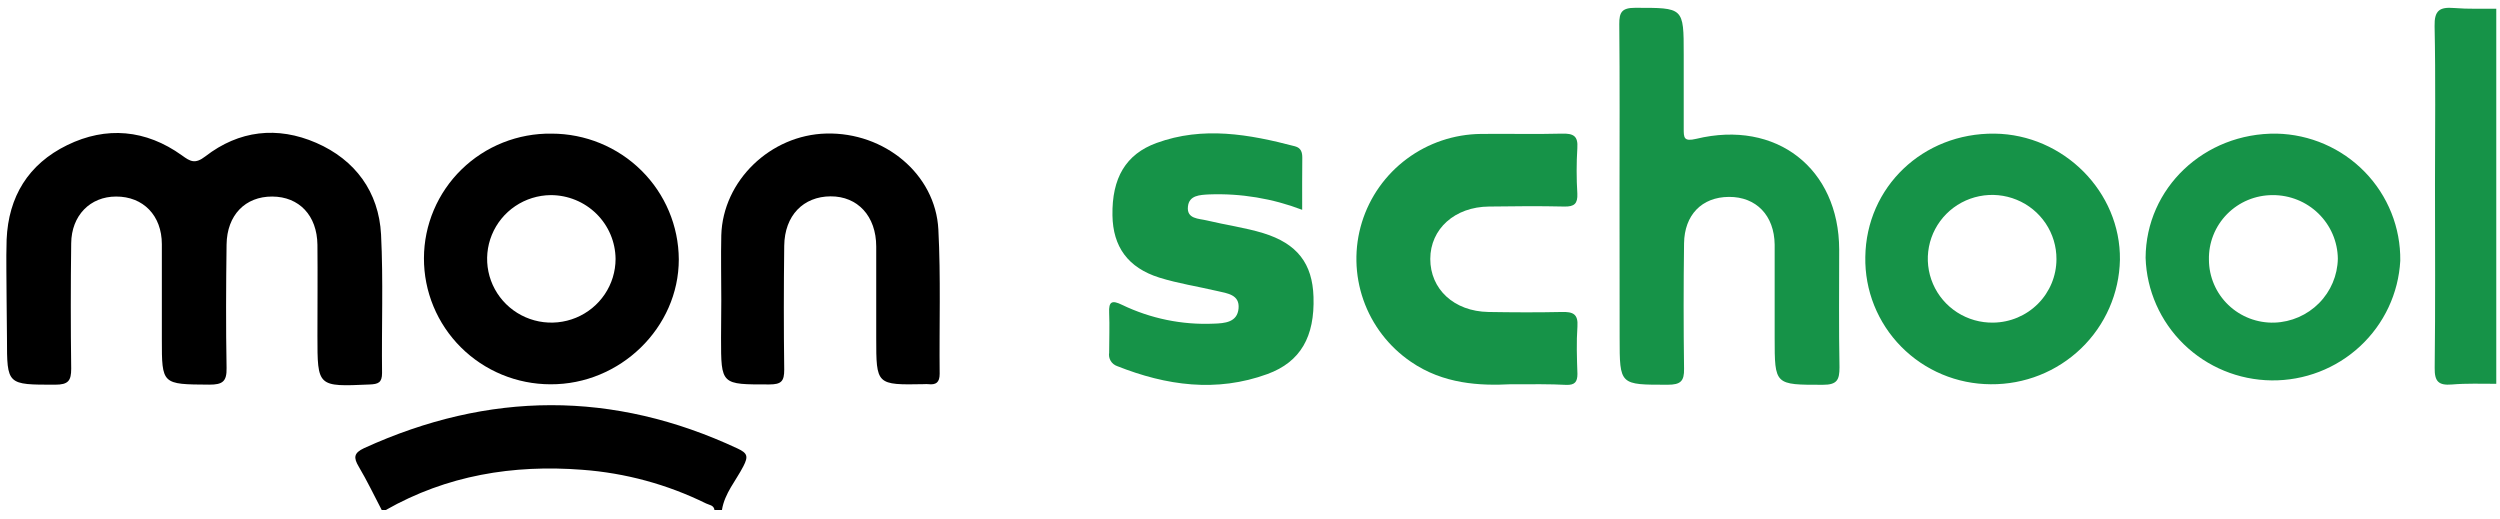 <svg width="265" height="55" viewBox="0 0 265 55" fill="none" xmlns="http://www.w3.org/2000/svg">
<g clip-path="url(#clip0_16_80)">
<path d="M40.461 54.057C39.658 52.52 38.907 50.951 38.025 49.461C37.459 48.506 37.496 48.013 38.601 47.499C51.815 41.475 64.987 41.376 78.181 47.541C79.238 48.034 79.333 48.38 78.799 49.419C78.017 50.946 76.806 52.289 76.526 54.057H75.733C75.665 53.532 75.162 53.532 74.84 53.365C70.74 51.345 66.285 50.133 61.721 49.797C54.379 49.23 47.365 50.384 40.9 54.057H40.461Z" fill="black"/>
<path d="M0.702 32.031C0.702 29.817 0.633 27.602 0.702 25.388C0.897 20.865 2.985 17.402 7.124 15.382C11.262 13.362 15.454 13.724 19.281 16.468C20.169 17.114 20.671 17.423 21.771 16.573C25.333 13.819 29.393 13.347 33.521 15.141C37.649 16.935 40.155 20.341 40.392 24.853C40.636 29.738 40.44 34.644 40.498 39.544C40.498 40.567 40.086 40.719 39.172 40.756C33.648 40.998 33.648 41.019 33.648 35.614C33.648 32.393 33.679 29.171 33.648 25.95C33.611 22.838 31.708 20.844 28.854 20.834C25.999 20.823 24.059 22.796 24.017 25.918C23.959 30.278 23.938 34.644 24.017 39.004C24.049 40.441 23.589 40.777 22.183 40.772C17.156 40.74 17.156 40.772 17.156 35.95C17.156 32.597 17.156 29.239 17.156 25.887C17.156 22.843 15.179 20.823 12.304 20.834C9.561 20.834 7.573 22.838 7.547 25.792C7.49 30.214 7.49 34.642 7.547 39.077C7.547 40.358 7.24 40.777 5.85 40.777C0.739 40.777 0.739 40.819 0.739 35.856L0.702 32.031Z" fill="black"/>
<path d="M171.67 20.677C171.67 14.637 171.702 8.609 171.644 2.554C171.633 1.284 171.935 0.828 173.325 0.828C178.474 0.828 178.474 0.754 178.474 5.765C178.474 8.388 178.474 11.012 178.474 13.635C178.474 14.595 178.474 15.031 179.8 14.716C188.294 12.659 194.933 17.864 194.954 26.448C194.954 30.614 194.907 34.775 194.986 38.936C194.986 40.268 194.732 40.793 193.221 40.788C188.114 40.788 188.114 40.83 188.114 35.793C188.114 32.503 188.114 29.213 188.114 25.929C188.077 22.833 186.153 20.855 183.268 20.871C180.382 20.886 178.547 22.796 178.51 25.797C178.451 30.226 178.451 34.656 178.51 39.088C178.537 40.399 178.145 40.782 176.787 40.782C171.681 40.782 171.681 40.846 171.681 35.788L171.67 20.677Z" fill="#169348"/>
<path d="M254.429 27.639C254.24 31.092 252.715 34.338 250.172 36.702C247.63 39.065 244.265 40.362 240.783 40.322C237.299 40.282 233.967 38.908 231.479 36.487C228.992 34.066 227.542 30.785 227.434 27.329C227.467 19.937 233.656 14.065 241.321 14.165C244.853 14.242 248.213 15.701 250.668 18.225C253.123 20.748 254.475 24.131 254.429 27.639ZM234.147 27.534C234.149 28.428 234.333 29.313 234.686 30.136C235.039 30.959 235.555 31.703 236.203 32.325C236.852 32.946 237.618 33.432 238.46 33.754C239.3 34.075 240.198 34.226 241.098 34.198C242.877 34.135 244.563 33.398 245.811 32.14C247.061 30.881 247.776 29.195 247.811 27.429C247.792 25.626 247.053 23.903 245.757 22.639C244.462 21.374 242.714 20.67 240.898 20.682C239.998 20.681 239.107 20.858 238.277 21.204C237.448 21.55 236.697 22.058 236.068 22.696C235.439 23.335 234.945 24.092 234.615 24.922C234.285 25.753 234.126 26.641 234.147 27.534Z" fill="#169348"/>
<path d="M44.938 27.366C44.942 25.614 45.297 23.881 45.982 22.266C46.666 20.652 47.667 19.188 48.926 17.96C50.184 16.732 51.676 15.764 53.314 15.113C54.952 14.462 56.705 14.139 58.469 14.165C62.035 14.166 65.455 15.569 67.982 18.067C70.508 20.564 71.936 23.953 71.953 27.492C71.953 34.733 65.732 40.777 58.347 40.735C56.582 40.733 54.835 40.386 53.205 39.712C51.575 39.039 50.095 38.053 48.849 36.811C47.604 35.57 46.617 34.096 45.946 32.475C45.275 30.855 44.932 29.119 44.938 27.366ZM65.251 27.45C65.237 25.65 64.507 23.929 63.22 22.661C61.932 21.393 60.193 20.682 58.379 20.682C57.036 20.694 55.726 21.101 54.615 21.85C53.504 22.6 52.642 23.659 52.136 24.895C51.63 26.13 51.504 27.486 51.772 28.792C52.041 30.099 52.694 31.297 53.647 32.236C54.601 33.176 55.813 33.814 57.131 34.071C58.449 34.328 59.815 34.192 61.055 33.68C62.296 33.168 63.356 32.304 64.102 31.195C64.849 30.087 65.249 28.784 65.251 27.45Z" fill="black"/>
<path d="M197.723 27.235C197.824 19.816 203.839 14.081 211.424 14.165C218.751 14.254 224.802 20.346 224.713 27.539C224.641 31.086 223.163 34.461 220.599 36.931C218.034 39.401 214.591 40.767 211.017 40.73C209.248 40.723 207.498 40.368 205.868 39.683C204.238 38.999 202.762 38 201.525 36.744C200.289 35.489 199.315 34.001 198.662 32.369C198.009 30.736 197.691 28.991 197.723 27.235ZM217.984 27.466C217.991 26.121 217.594 24.804 216.844 23.683C216.093 22.563 215.024 21.69 213.771 21.176C212.52 20.662 211.14 20.529 209.813 20.796C208.484 21.063 207.266 21.717 206.314 22.674C205.361 23.632 204.718 24.849 204.466 26.171C204.214 27.492 204.364 28.859 204.898 30.096C205.431 31.332 206.324 32.383 207.462 33.114C208.6 33.844 209.932 34.222 211.287 34.198C213.071 34.176 214.774 33.457 216.028 32.197C217.282 30.937 217.984 29.237 217.984 27.466Z" fill="#169348"/>
<path d="M138.031 22.24C134.887 21.038 131.53 20.482 128.163 20.608C127.195 20.661 126.048 20.692 125.922 21.883C125.769 23.227 127.069 23.158 127.93 23.368C129.913 23.846 131.953 24.119 133.898 24.711C137.524 25.824 139.121 27.954 139.231 31.464C139.369 35.662 137.878 38.358 134.347 39.649C128.951 41.622 123.633 40.877 118.41 38.804C118.125 38.705 117.884 38.508 117.73 38.249C117.576 37.989 117.52 37.684 117.57 37.388C117.57 35.976 117.629 34.565 117.57 33.159C117.513 31.963 117.861 31.784 118.939 32.314C121.957 33.768 125.293 34.453 128.644 34.308C129.839 34.271 131.155 34.166 131.287 32.697C131.42 31.228 130.098 31.097 129.04 30.85C127.006 30.373 124.891 30.053 122.877 29.423C119.553 28.374 117.972 26.144 117.92 22.833C117.855 18.877 119.325 16.343 122.602 15.152C127.518 13.357 132.413 14.233 137.27 15.508C137.915 15.682 138.047 16.143 138.043 16.741C138.021 18.483 138.031 20.241 138.031 22.24Z" fill="#169348"/>
<path d="M160.152 40.73C156.891 40.898 153 40.73 149.532 38.332C147.203 36.734 145.448 34.443 144.518 31.788C143.589 29.134 143.533 26.255 144.361 23.568C145.189 20.881 146.855 18.524 149.121 16.84C151.386 15.155 154.133 14.229 156.964 14.197C159.824 14.16 162.694 14.244 165.554 14.165C166.754 14.134 167.293 14.386 167.198 15.697C167.1 17.305 167.1 18.917 167.198 20.524C167.245 21.574 166.891 21.92 165.813 21.894C163.17 21.831 160.49 21.857 157.831 21.894C154.216 21.925 151.615 24.255 151.61 27.445C151.605 30.635 154.105 33.007 157.778 33.07C160.368 33.112 162.963 33.127 165.548 33.07C166.738 33.038 167.298 33.285 167.208 34.602C167.092 36.27 167.149 37.955 167.208 39.628C167.208 40.489 166.923 40.825 166.03 40.798C164.295 40.704 162.589 40.73 160.152 40.73Z" fill="#169348"/>
<path d="M76.457 31.784C76.457 29.502 76.405 27.214 76.457 24.937C76.621 19.166 81.664 14.296 87.589 14.155C93.752 14.002 99.16 18.457 99.466 24.318C99.731 29.407 99.551 34.518 99.604 39.623C99.604 40.536 99.228 40.819 98.383 40.72C98.247 40.709 98.111 40.709 97.976 40.72C92.88 40.814 92.88 40.814 92.88 35.809C92.88 32.587 92.88 29.365 92.88 26.139C92.88 22.912 90.914 20.797 88.038 20.813C85.163 20.829 83.165 22.828 83.128 26.06C83.075 30.425 83.07 34.791 83.128 39.177C83.128 40.394 82.843 40.751 81.542 40.751C76.431 40.751 76.431 40.825 76.431 35.814L76.457 31.784Z" fill="black"/>
<path d="M264.605 0.927C264.605 14.178 264.605 27.429 264.605 40.683C263.02 40.683 261.46 40.625 259.906 40.756C258.479 40.877 258.056 40.431 258.077 38.999C258.156 32.492 258.109 25.986 258.109 19.475C258.109 13.908 258.183 8.341 258.067 2.774C258.03 1.111 258.595 0.723 260.128 0.849C261.661 0.975 263.103 0.906 264.605 0.927Z" fill="#169348"/>
</g>
<defs>
<clipPath id="clip0_16_80">
<rect width="264.368" height="54.023" fill="white" transform="translate(0.471 0.828)"/>
</clipPath>
</defs>
</svg>